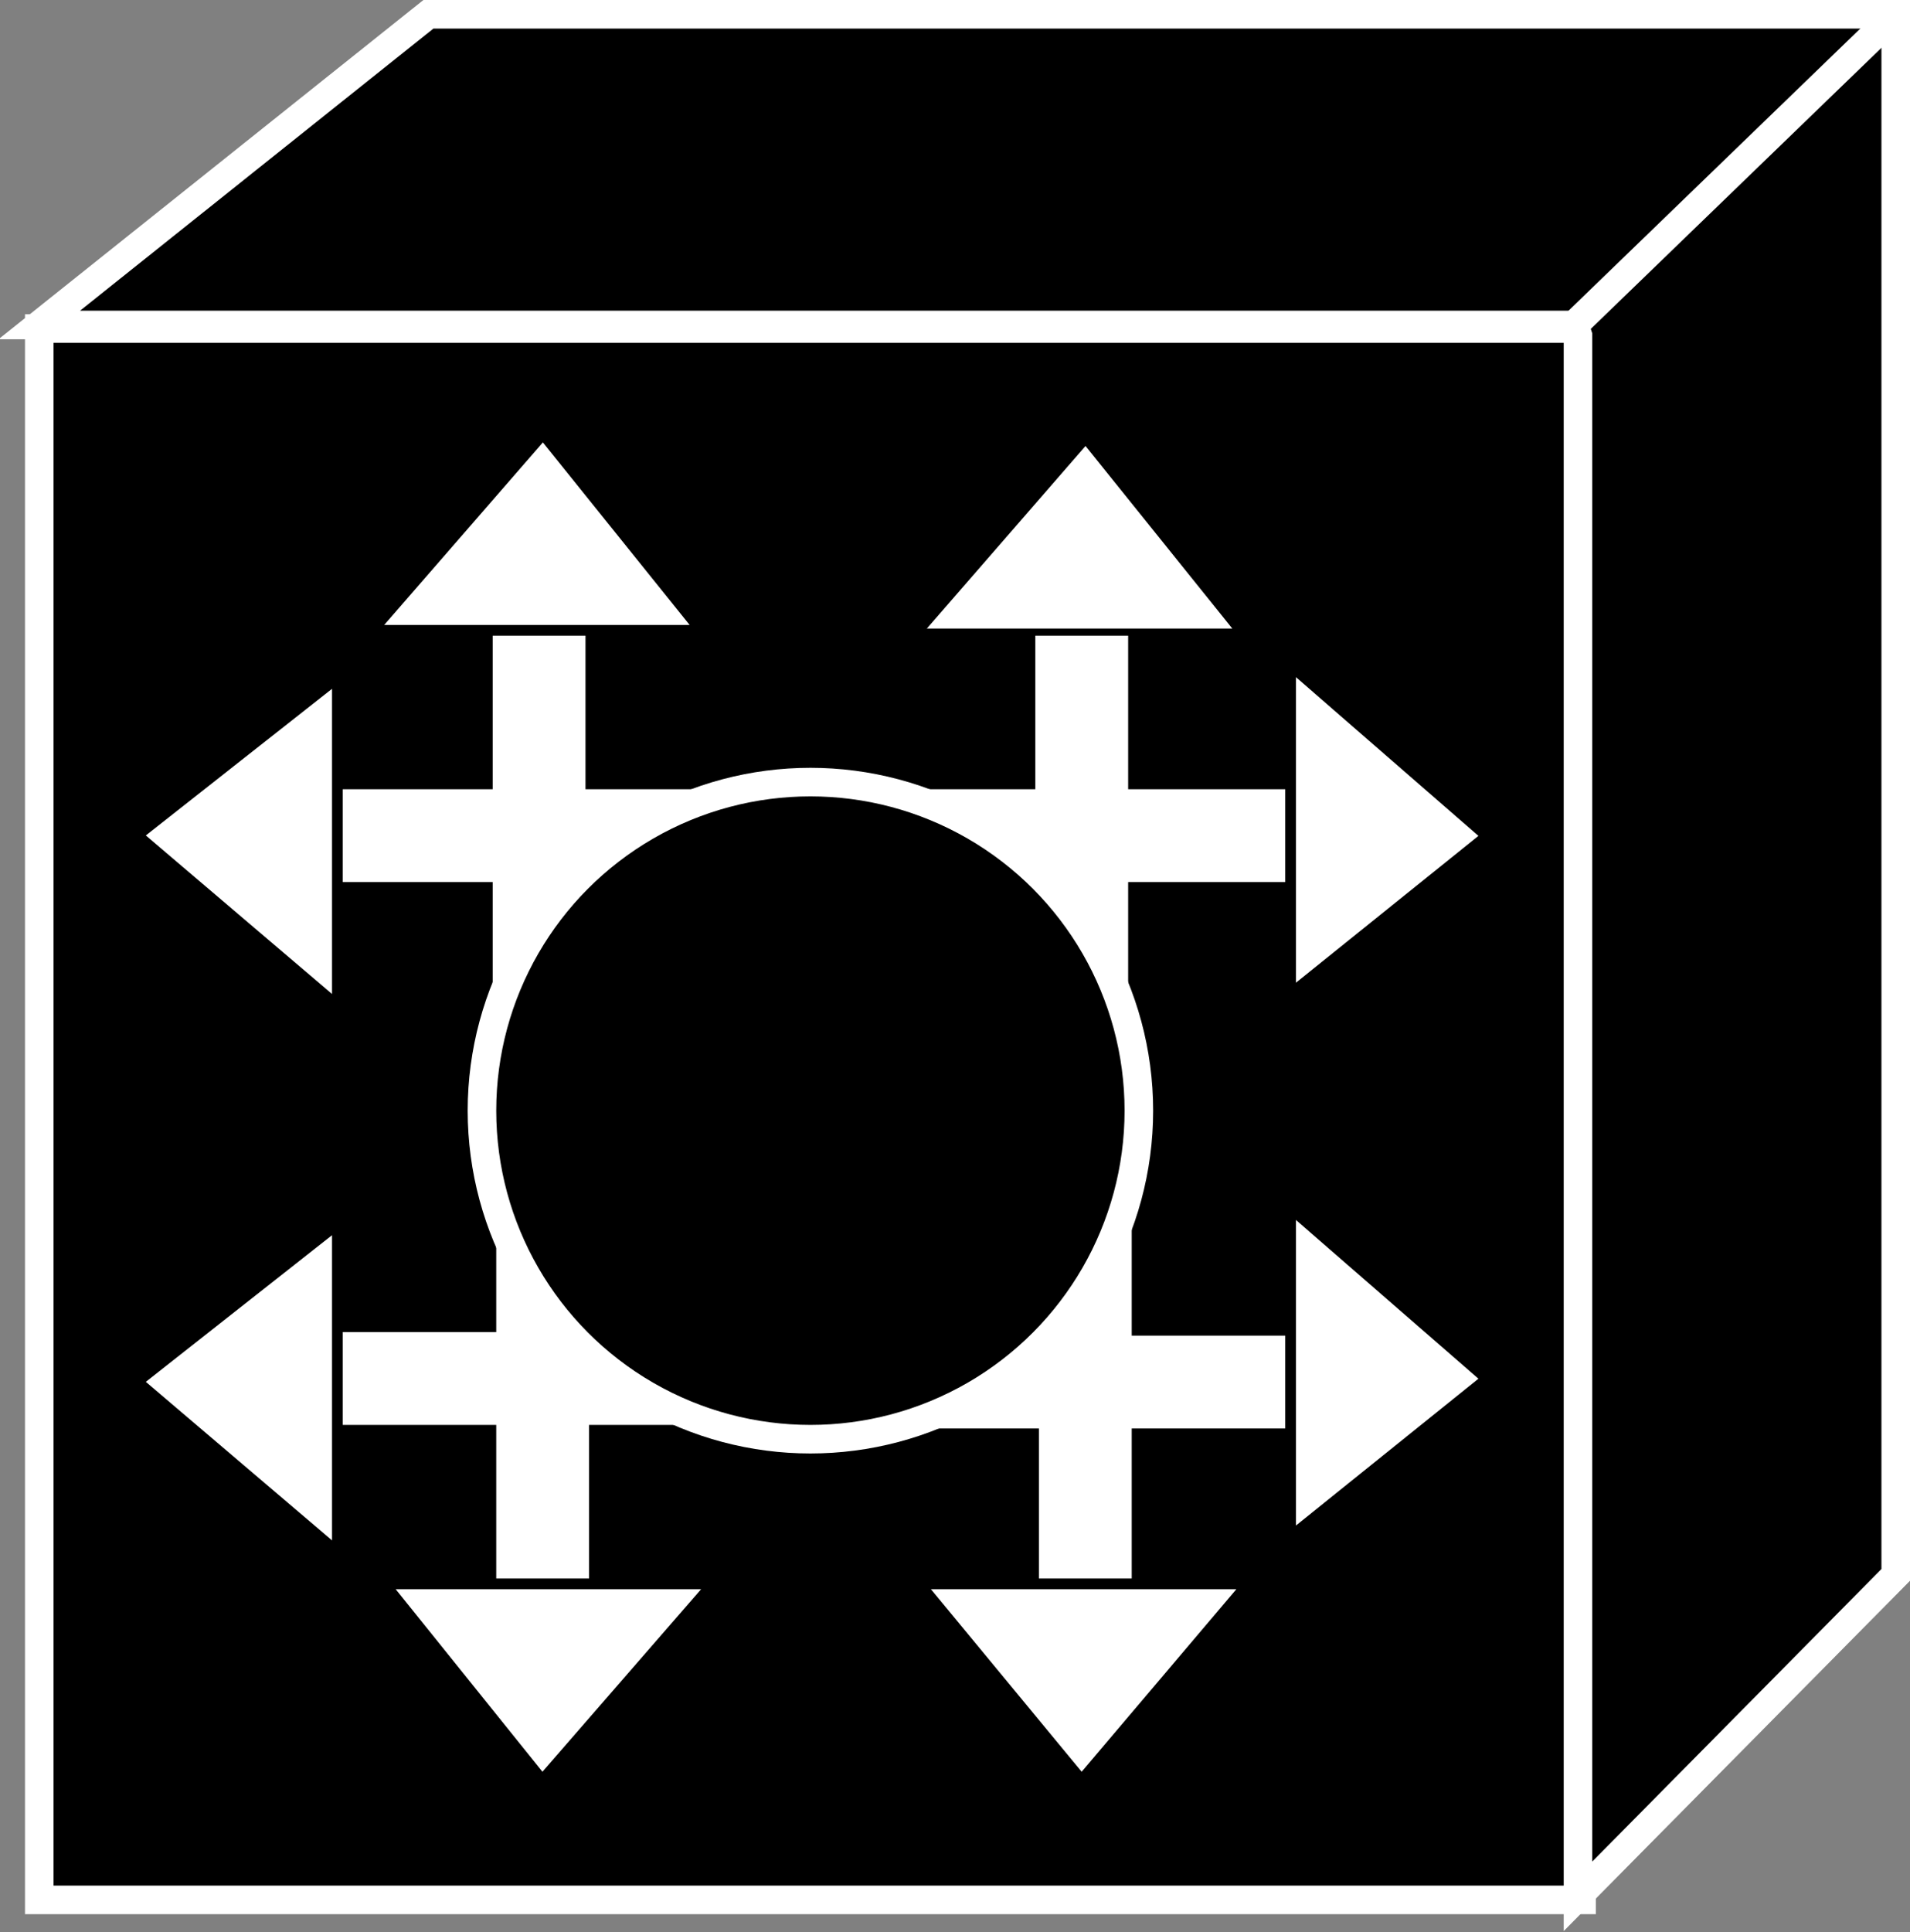 <?xml version="1.0" encoding="utf-8"?>
<!-- Generator: Adobe Illustrator 20.1.0, SVG Export Plug-In . SVG Version: 6.00 Build 0)  -->
<svg version="1.1" id="Layer_1" xmlns="http://www.w3.org/2000/svg" xmlns:xlink="http://www.w3.org/1999/xlink" x="0px" y="0px"
	 viewBox="0 0 53.5 54.1" style="enable-background:new 0 0 53.5 54.1;" xml:space="preserve">
<rect x="0" y="0" width="53.5" height="54.1" fill="#808080" stroke="none"/>
<style type="text/css">
	.st0{fill:#000000;stroke:#FFFFFF;stroke-width:0.8;}
	.st1{fill:none;stroke:#FFFFFF;stroke-width:2.6;}
	.st2{fill:#FFFFFF;stroke:#FFFFFF;stroke-width:0.4;}
</style>
<g>
	<g>
		<rect x="1.1" y="9.2" class="st0" width="43.2" height="44"/>
		<line class="st1" x1="22.7" y1="23.4" x2="36" y2="23.4"/>
		<g>
			<polygon class="st2" points="36.5,19.4 36.5,27.1 41.1,23.4 			"/>
		</g>
		<line class="st1" x1="22.7" y1="38.7" x2="36" y2="38.7"/>
		<g>
			<polygon class="st2" points="36.5,34.6 36.5,42.3 41.1,38.6 			"/>
		</g>
		<line class="st1" x1="15.1" y1="31.1" x2="15.1" y2="17.8"/>
		<g>
			<polygon class="st2" points="11.2,17.3 18.9,17.3 15.2,12.7 			"/>
		</g>
		<line class="st1" x1="30.3" y1="31.1" x2="30.3" y2="17.8"/>
		<g>
			<polygon class="st2" points="26.4,17.4 34.1,17.4 30.4,12.8 			"/>
		</g>
		<line class="st1" x1="30.4" y1="31" x2="30.4" y2="44.2"/>
		<g>
			<polygon class="st2" points="34.2,44.7 26.5,44.7 30.3,49.3 			"/>
		</g>
		<line class="st1" x1="15.2" y1="31" x2="15.2" y2="44.2"/>
		<g>
			<polygon class="st2" points="19.2,44.7 11.5,44.7 15.2,49.3 			"/>
		</g>
		<line class="st1" x1="22.9" y1="38.6" x2="9.6" y2="38.6"/>
		<g>
			<polygon class="st2" points="9.1,42.7 9.1,35 4.4,38.7 			"/>
		</g>
		<line class="st1" x1="22.9" y1="23.4" x2="9.6" y2="23.4"/>
		<g>
			<polygon class="st2" points="9.1,27.4 9.1,19.7 4.4,23.4 			"/>
		</g>
		<polygon class="st0" points="44.1,9.1 1.1,9.1 12,0.4 53.1,0.4 53.1,0.5 53.1,44.1 44.2,53.1 44.2,9.4 		"/>
		<line class="st0" x1="44.2" y1="9" x2="53.2" y2="0.3"/>
	</g>
	<circle class="st0" cx="22.7" cy="31.1" r="9.2"/>
</g>
</svg>

